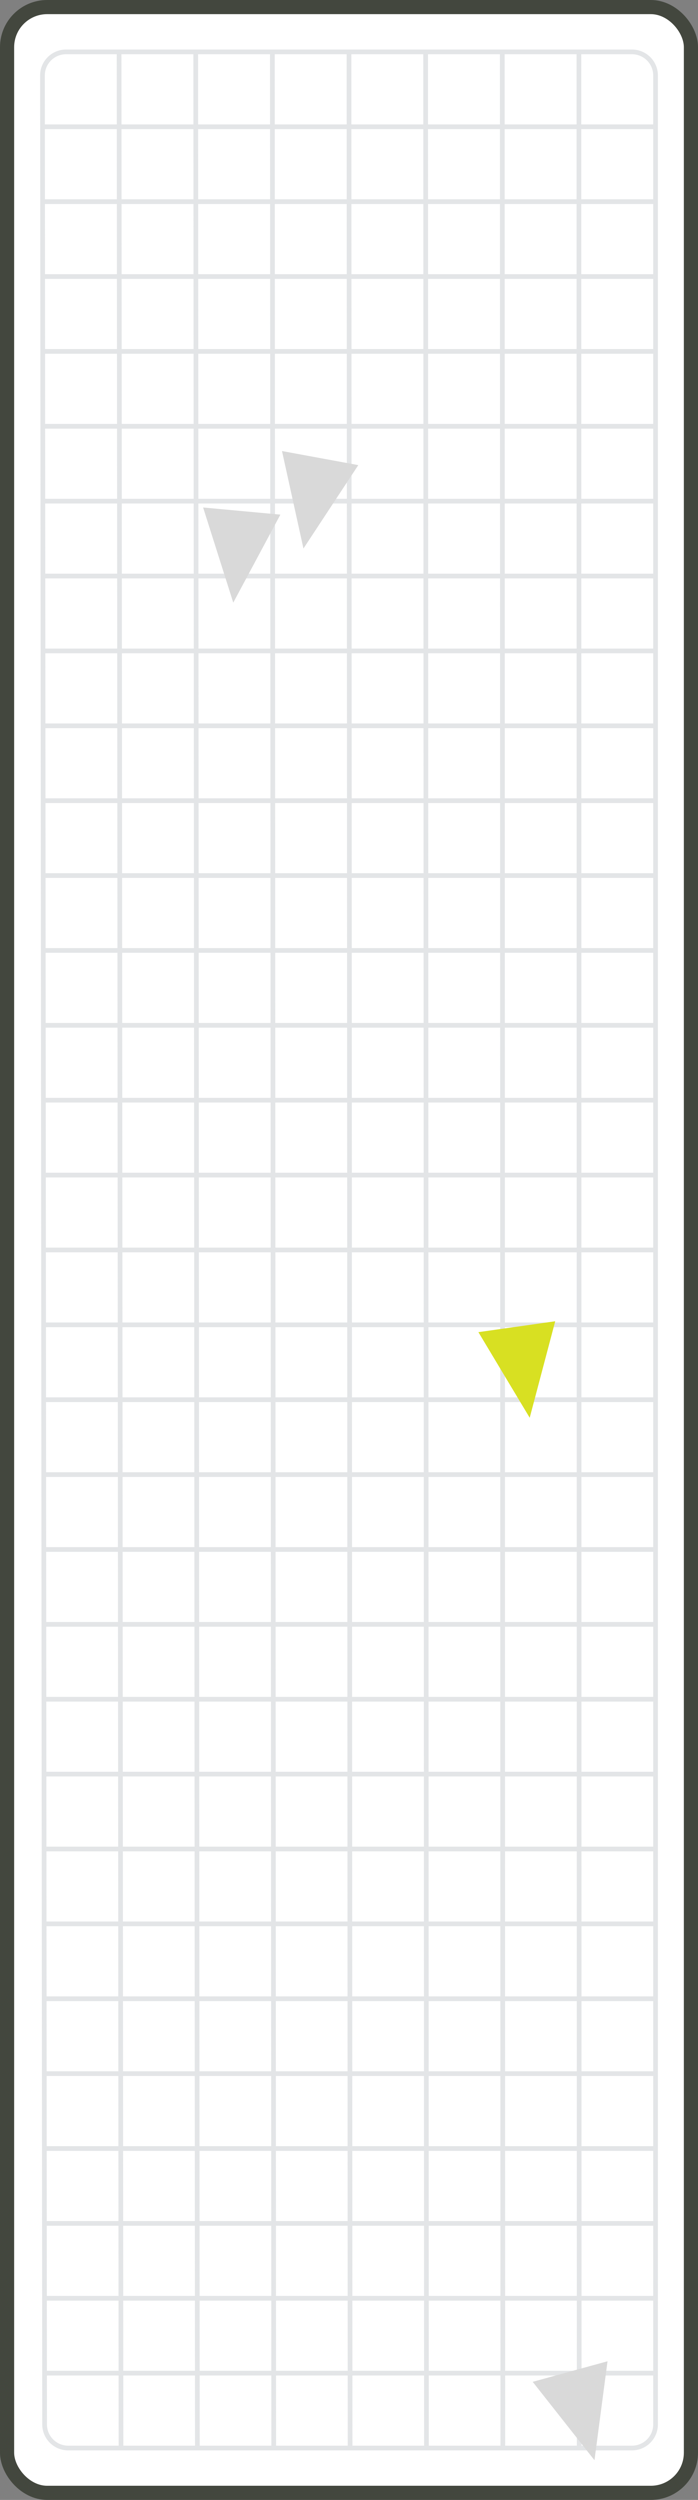 <svg width="148" height="530" viewBox="0 0 148 530" fill="none" xmlns="http://www.w3.org/2000/svg">
<rect x="0" y="0" width="148" height="530" fill="#808080" stroke="none"/>
<rect x="1.5" y="1.5" width="145" height="527" rx="8.5" fill="white" stroke="#43473E" stroke-width="3"/>
<path opacity="0.3" d="M9.231 265H139M9.231 265L9.246 280.875M9.231 265L9.217 249.125M139 265V280.875M139 265V249.125M9.347 392H139M9.347 392L9.361 407.875M9.347 392L9.332 376.125M139 392V407.875M139 392V376.125M9.116 138H139M9.116 138L9.13 153.875M9.116 138L9.101 122.125M139 138L139 153.875M139 138L139 122.125M9.173 201.5H139M9.173 201.5L9.188 217.375M9.173 201.5L9.159 185.625M139 201.5V217.375M139 201.5V185.625M9.058 74.5H139M9.058 74.5L9.072 90.375M9.058 74.5L9.043 58.625M139 74.5V90.375M139 74.5V58.625M9.289 328.5H139M9.289 328.5L9.304 344.375M9.289 328.5L9.275 312.625M139 328.5L139 344.375M139 328.5L139 312.625M9.405 455.5H139M9.405 455.5L9.434 487.25M9.405 455.5L9.39 439.625M139 455.5V471.375M139 455.5V439.625M9.434 487.25H139M9.434 487.25L9.448 503.125M139 487.25V503.125M139 487.25V471.375M9.376 423.75H139M9.376 423.75L9.39 439.625M9.376 423.75L9.361 407.875M139 423.75V439.625M139 423.75V407.875M9.318 360.25H139M9.318 360.25L9.332 376.125M9.318 360.25L9.304 344.375M139 360.25V376.125M139 360.25V344.375M9.26 296.75H139M9.26 296.75L9.275 312.625M9.26 296.75L9.246 280.875M139 296.75V312.625M139 296.75V280.875M9.202 233.25H139M9.202 233.25L9.217 249.125M9.202 233.25L9.188 217.375M139 233.25V249.125M139 233.25V217.375M9.145 169.75H139M9.145 169.75L9.159 185.625M9.145 169.75L9.13 153.875M139 169.75V185.625M139 169.75V153.875M9.087 106.25H139M9.087 106.25L9.101 122.125M9.087 106.25L9.072 90.375M139 106.25V122.125M139 106.25V90.375M9.029 42.75H139M9.029 42.75L9.043 58.625M9.029 42.75L9.014 26.875M139 42.75V58.625M139 42.75V26.875M74.231 519L74 11M74.231 519H58.039M74.231 519H90.423M74 11H57.75M74 11H90.25M41.847 519L41.5 11M41.847 519H25.655M41.847 519H58.039M41.5 11H25.25M41.5 11H57.75M106.5 11L106.616 519M106.5 11H90.25M106.5 11H122.75M106.616 519H90.423M106.616 519H122.808M9.448 503.125L9.458 514.005C9.461 516.764 11.698 519 14.458 519H25.655M9.448 503.125H139M139 503.125L139 514C139 516.761 136.761 519 134 519H122.808M139 471.375H9M9.39 439.625H139M139 407.875H9.361M139 376.125H9.332M139 344.375H9.304M139 312.625H9.275M139 280.875H9.246M139 249.125H9.217M139 217.375H9.188M139 185.625H9.159M139 153.875H9.13M139 122.125H9.101M139 90.375H9.072M139 58.625H9.043M139 26.875V16C139 13.239 136.761 11 134 11H122.75M139 26.875H9.014M9.014 26.875L9.005 16.005C9.002 13.241 11.241 11 14.005 11H25.25M25.25 11L25.655 519M58.039 519L57.75 11M90.25 11L90.423 519M122.808 519L122.75 11" stroke="#A1A8AD"/>
<path d="M64.342 116.292L59.79 95.623L75.971 98.609L64.342 116.292Z" fill="#D9D9D9"/>
<path d="M49.459 127.765L43.065 107.59L59.449 109.106L49.459 127.765Z" fill="#D9D9D9"/>
<path d="M112.316 300.577L101.434 282.425L117.726 280.116L112.316 300.577Z" fill="#D8E022"/>
<path d="M126.05 521.588L112.949 504.965L128.816 500.605L126.05 521.588Z" fill="#D9D9D9"/>
</svg>

